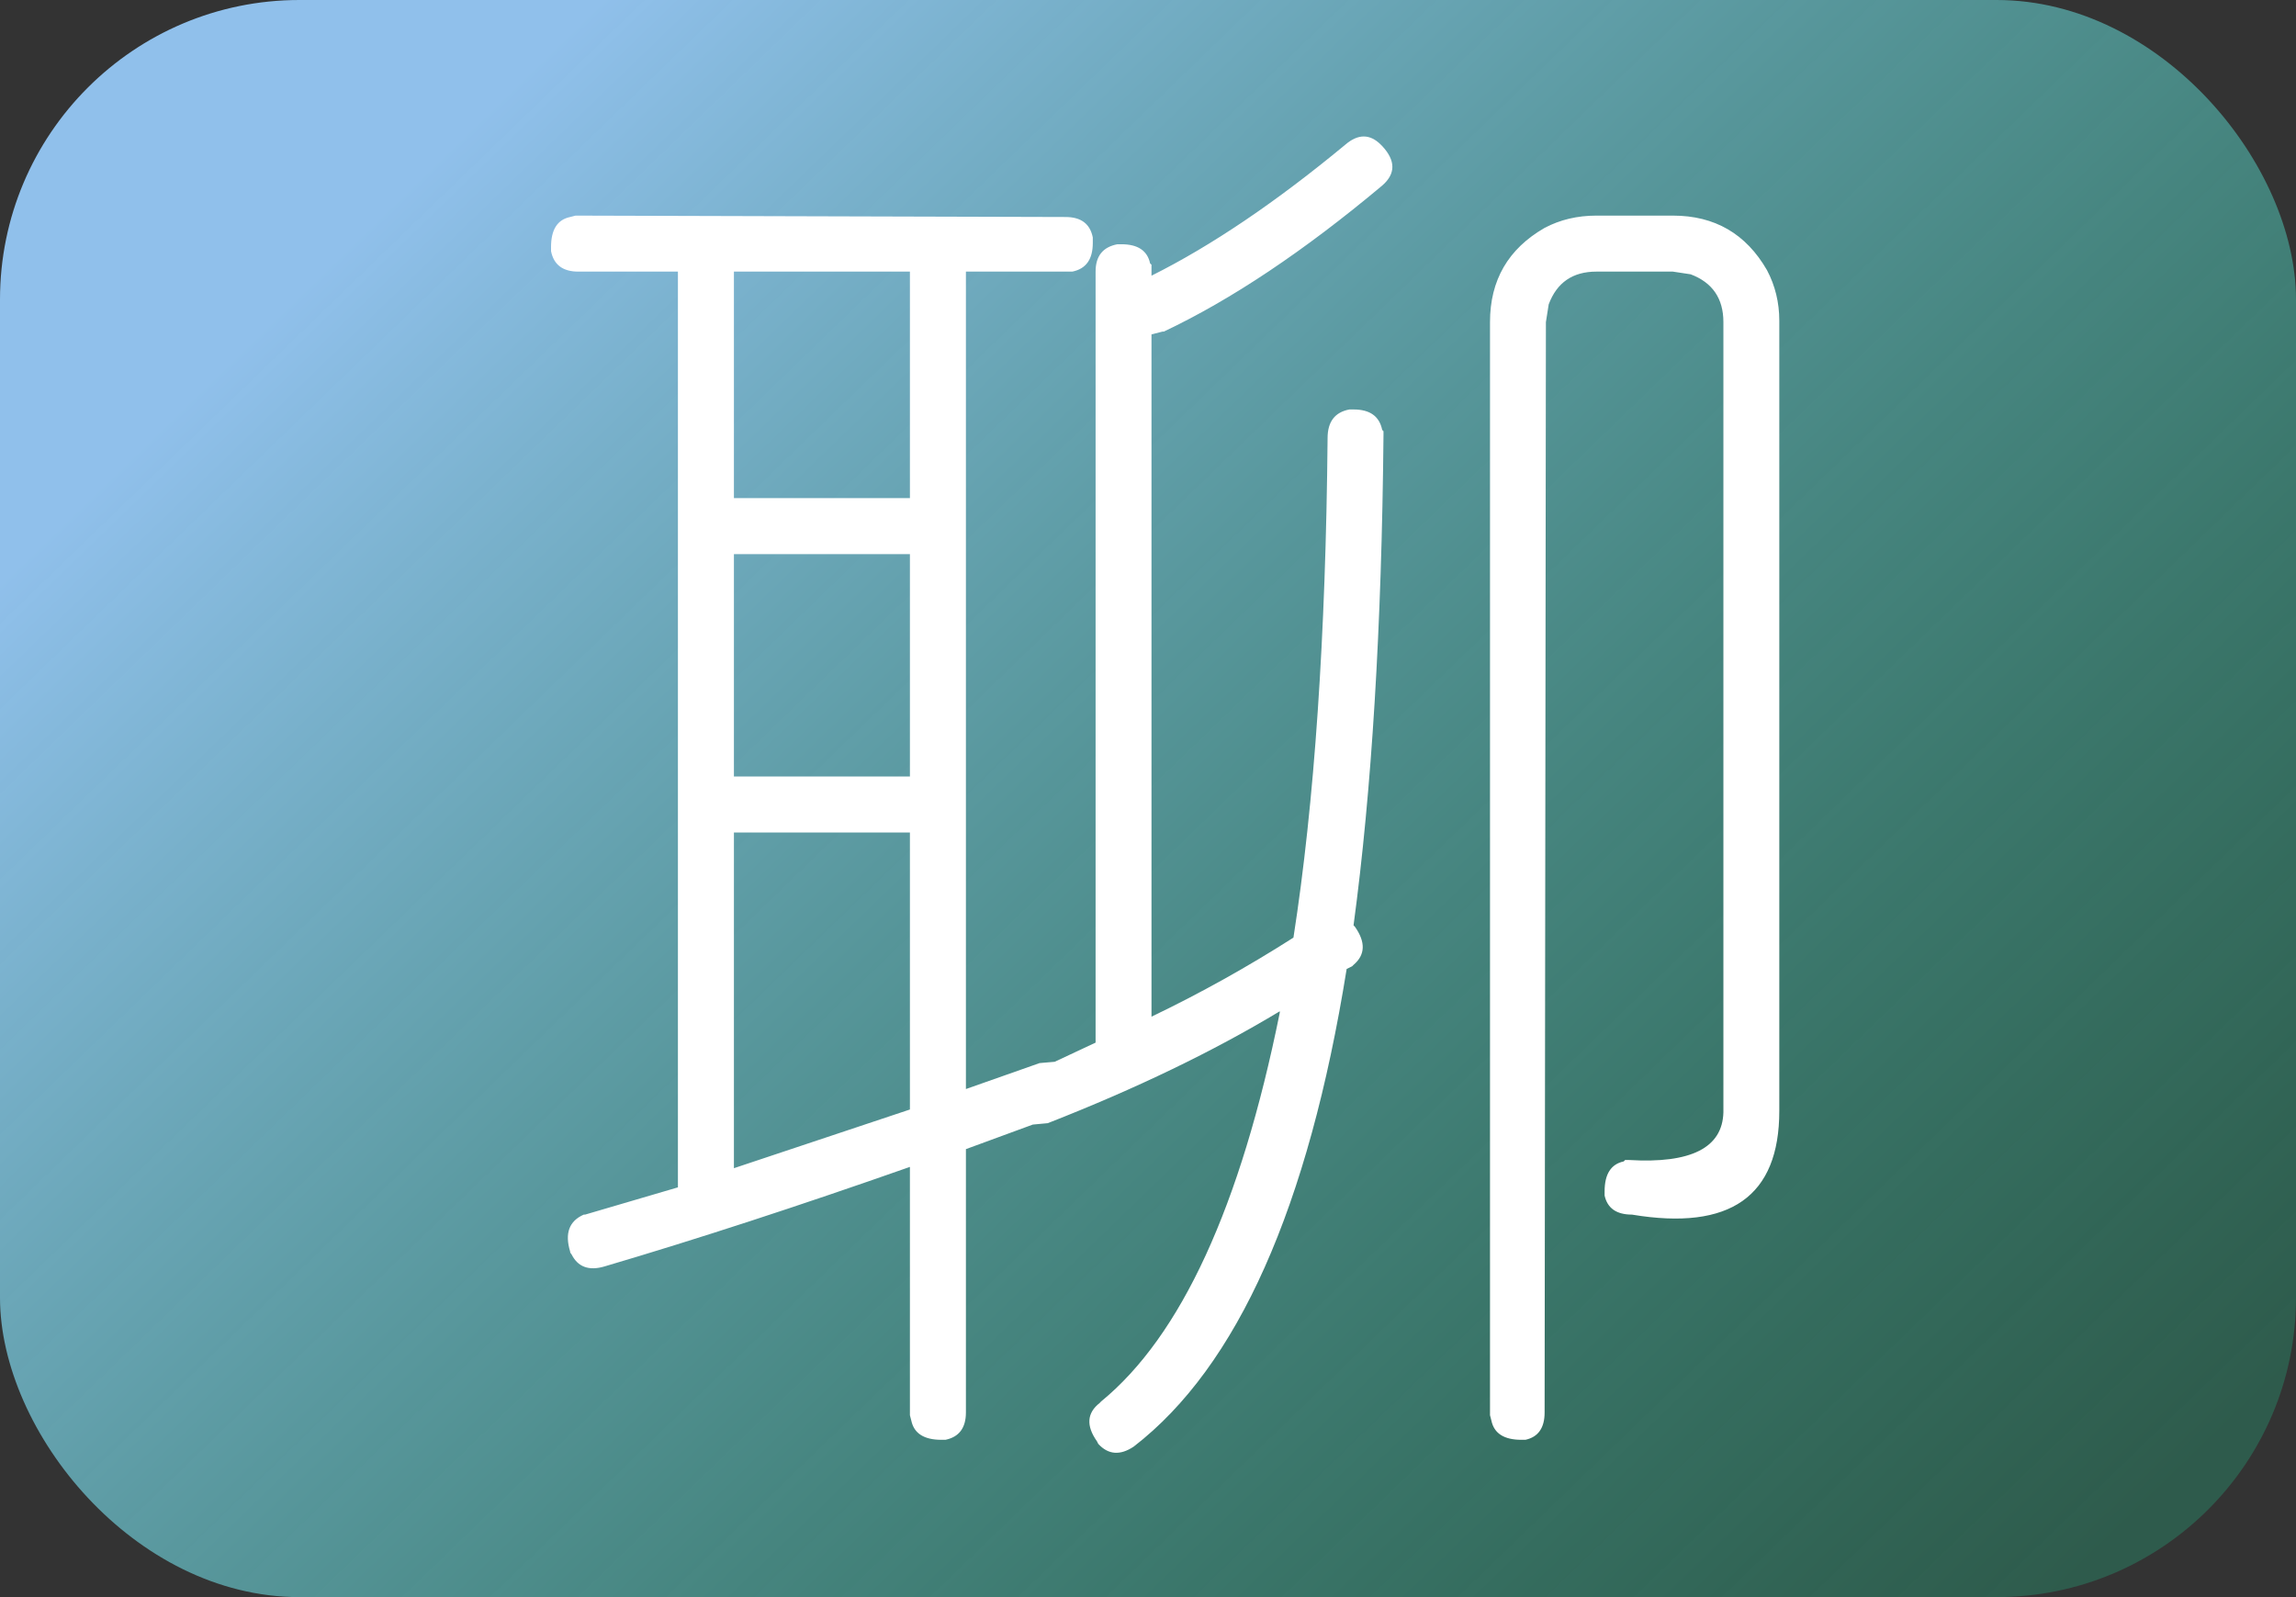 <svg width="23" height="16" viewBox="0 0 23 16" fill="none" xmlns="http://www.w3.org/2000/svg">
<rect x="0" y="0" width="23" height="16" fill="#333333" stroke="none"/>
<rect width="23" height="16" rx="3" fill="url(#paint0_linear_593_1001)"/>
<path d="M14.926 3.227C14.926 2.807 15.108 2.493 15.473 2.283C15.628 2.201 15.801 2.16 15.992 2.16H16.758C17.177 2.16 17.491 2.342 17.701 2.707C17.783 2.862 17.824 3.031 17.824 3.213V11.129C17.824 11.986 17.332 12.332 16.348 12.168C16.193 12.168 16.102 12.104 16.074 11.977V11.935C16.074 11.762 16.138 11.662 16.266 11.635L16.279 11.621H16.32C16.94 11.658 17.255 11.498 17.264 11.143V3.227C17.264 2.99 17.154 2.83 16.936 2.748L16.758 2.721H15.992C15.755 2.721 15.596 2.83 15.514 3.049L15.486 3.227L15.473 14.15C15.473 14.305 15.409 14.396 15.281 14.424H15.24C15.067 14.424 14.967 14.36 14.94 14.232L14.926 14.178V3.227ZM9.115 11.69C8.003 12.081 6.982 12.414 6.053 12.688C5.898 12.733 5.788 12.692 5.725 12.565C5.715 12.555 5.711 12.546 5.711 12.537C5.656 12.355 5.702 12.232 5.848 12.168H5.861L6.791 11.895V2.721H5.793C5.638 2.721 5.547 2.652 5.52 2.516V2.475C5.52 2.301 5.583 2.201 5.711 2.174L5.766 2.16L10.674 2.174C10.829 2.174 10.92 2.242 10.947 2.379V2.434C10.947 2.598 10.879 2.693 10.742 2.721H9.676V10.91L10.414 10.65L10.565 10.637L10.975 10.445V2.721C10.975 2.566 11.047 2.475 11.193 2.447H11.234C11.398 2.447 11.494 2.511 11.521 2.639L11.535 2.652V2.762C12.137 2.461 12.784 2.023 13.477 1.449C13.604 1.34 13.723 1.34 13.832 1.449L13.846 1.463C13.982 1.609 13.982 1.741 13.846 1.859C13.062 2.516 12.333 3.003 11.658 3.322H11.645L11.535 3.35V10.185C12.027 9.949 12.501 9.684 12.957 9.393C13.167 8.044 13.281 6.376 13.299 4.389C13.299 4.225 13.372 4.129 13.518 4.102H13.559C13.723 4.102 13.818 4.17 13.846 4.307L13.859 4.32V4.361C13.841 6.285 13.741 7.921 13.559 9.27L13.572 9.283C13.682 9.438 13.677 9.566 13.559 9.666L13.545 9.68L13.49 9.707C13.107 12.095 12.396 13.69 11.357 14.492C11.221 14.583 11.102 14.574 11.002 14.465L10.988 14.438C10.879 14.283 10.888 14.155 11.016 14.055L11.029 14.041C11.831 13.385 12.428 12.086 12.82 10.145V10.131C12.155 10.532 11.38 10.906 10.496 11.252L10.346 11.266L9.676 11.512V14.15C9.676 14.305 9.607 14.396 9.471 14.424H9.43C9.257 14.424 9.156 14.36 9.129 14.232L9.115 14.178V11.69ZM9.115 8.34H7.352V11.703L9.115 11.115V8.34ZM7.352 4.99H9.115V2.721H7.352V4.99ZM9.115 5.551H7.352V7.779H9.115V5.551Z" fill="white"/>
<defs>
<linearGradient id="paint0_linear_593_1001" x1="5.5" y1="0.5" x2="20.5" y2="16" gradientUnits="userSpaceOnUse">
<stop stop-color="#90C0EB"/>
<stop offset="1" stop-color="#24B685" stop-opacity="0.31"/>
</linearGradient>
</defs>
</svg>
